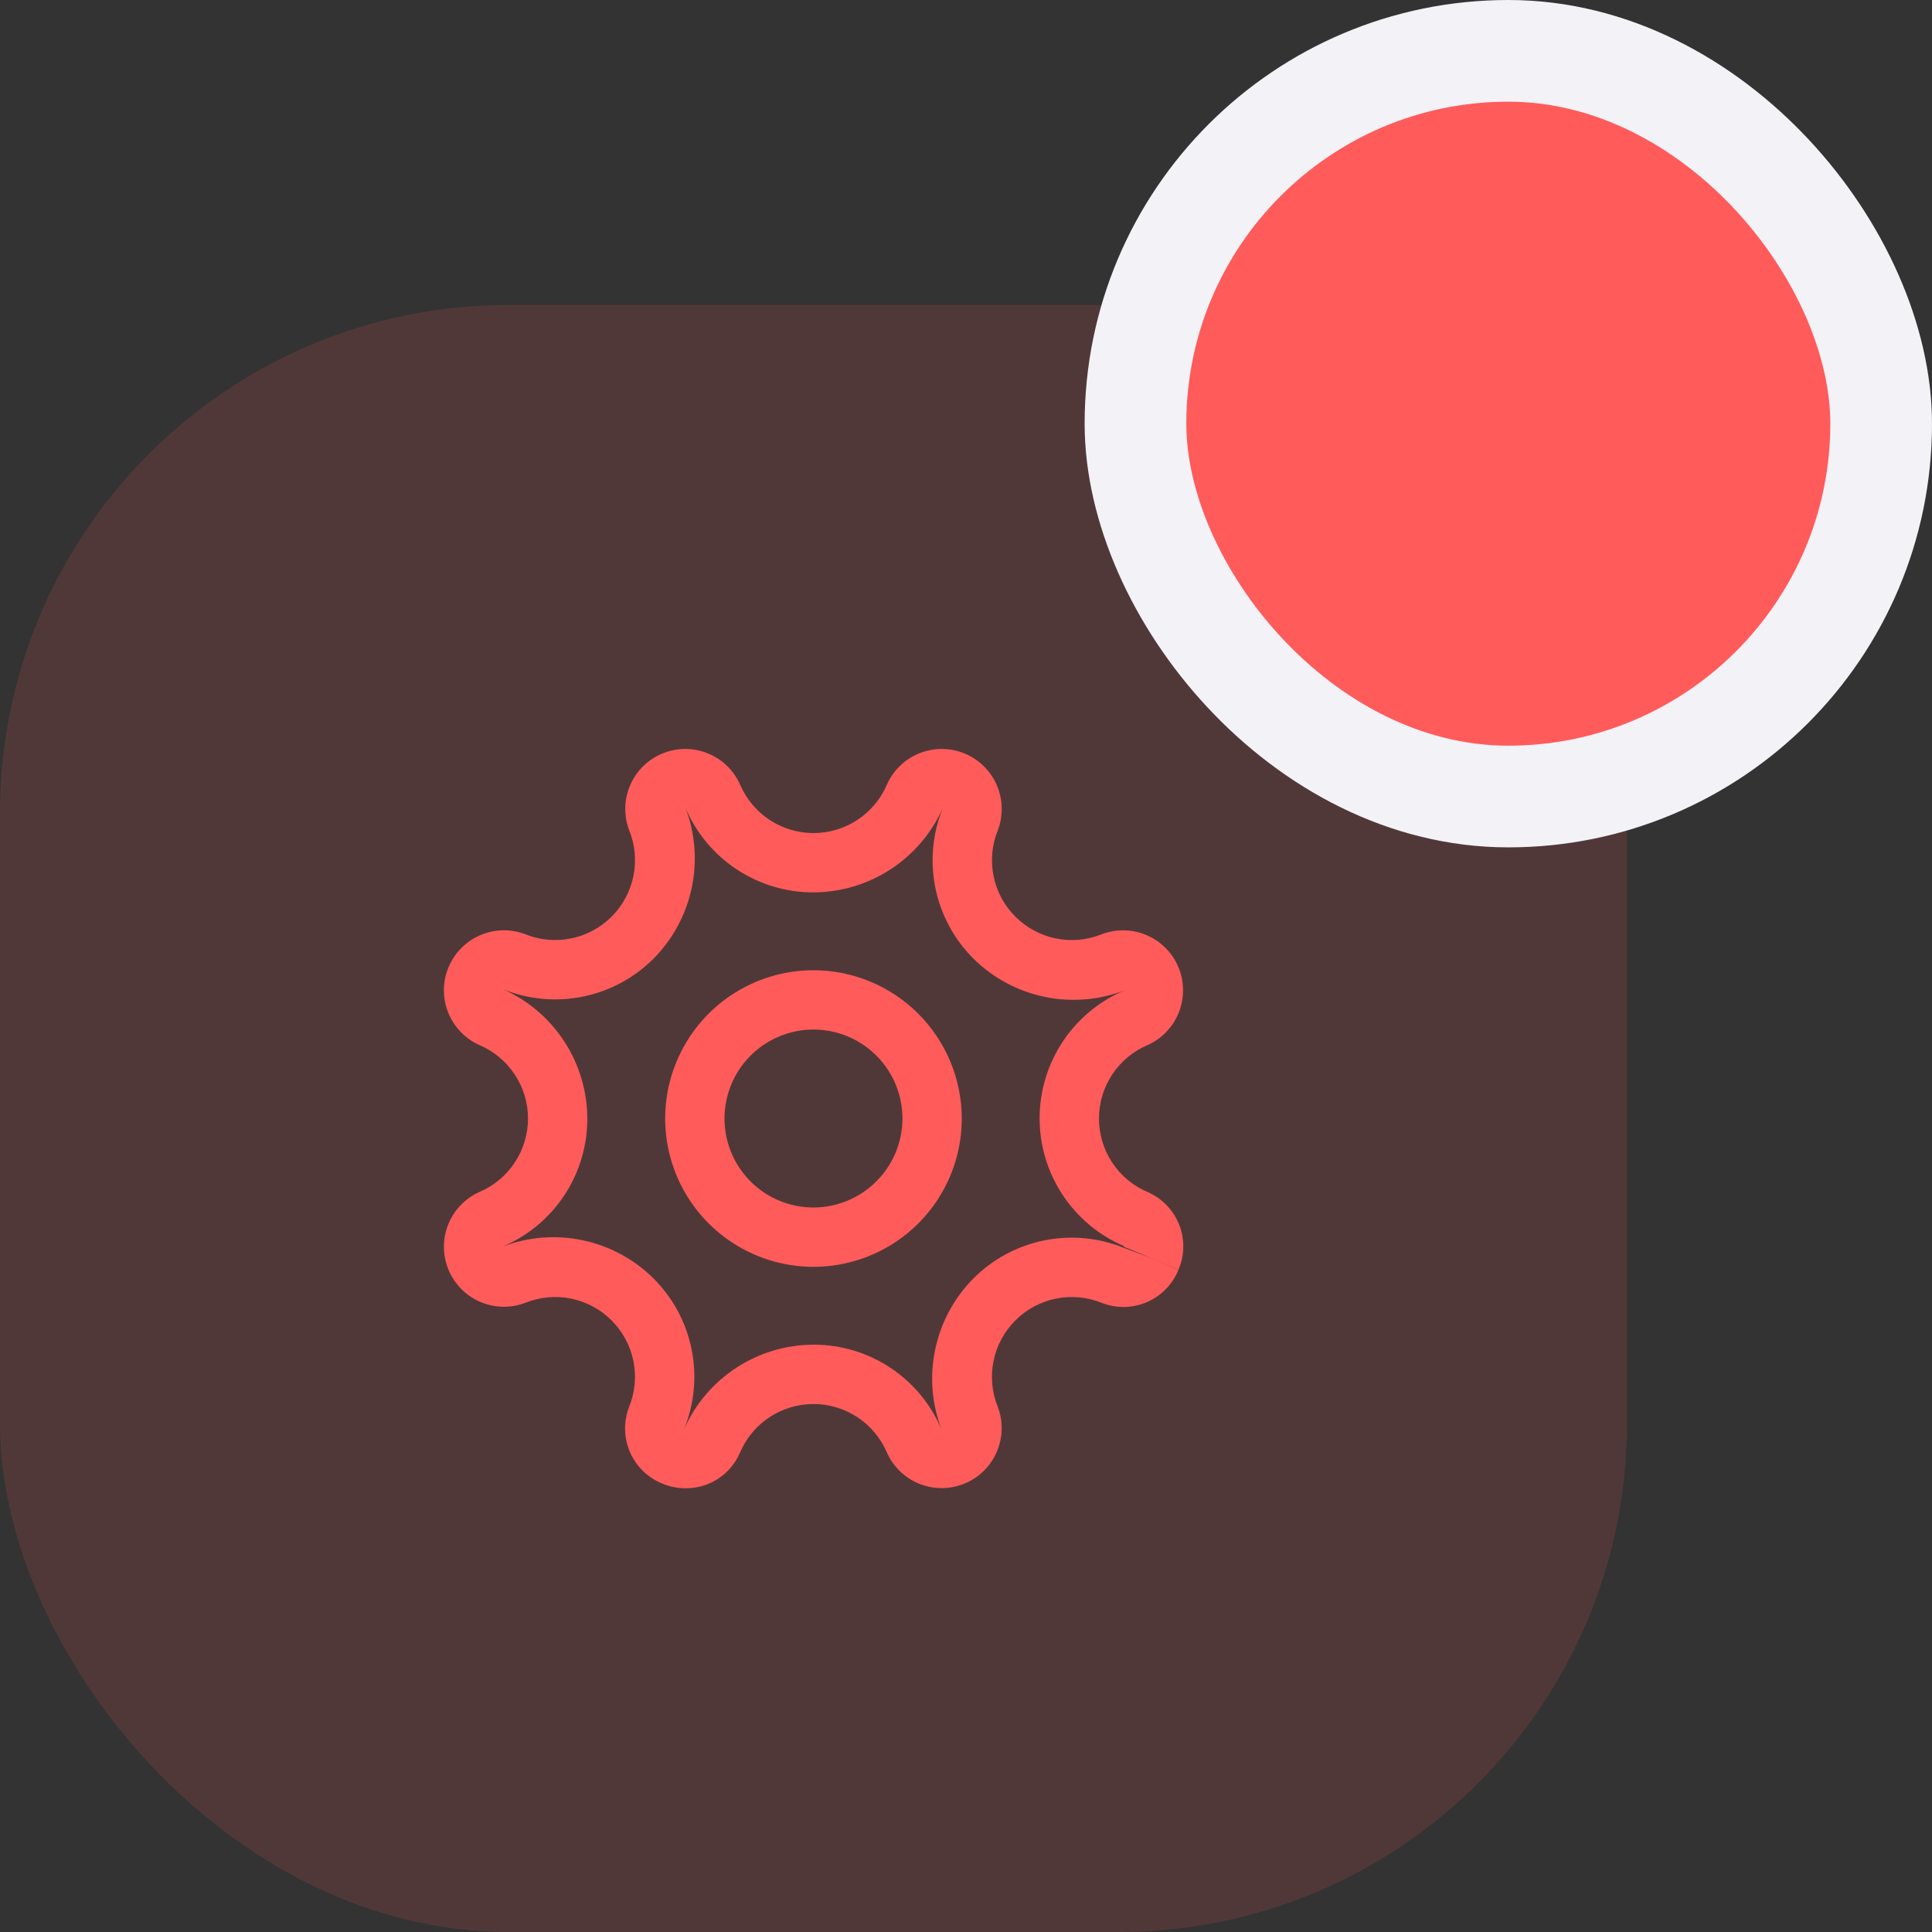 <svg width="57" height="57" viewBox="0 0 57 57" fill="none" xmlns="http://www.w3.org/2000/svg">
<rect x="0" y="0" width="57" height="57" fill="#333333" stroke="none"/>
<rect y="9" width="48" height="48" rx="15" fill="#FF5B5B" fill-opacity="0.15"/>
<path d="M24 28.625C23.135 28.625 22.289 28.882 21.57 29.362C20.85 29.843 20.289 30.526 19.958 31.326C19.627 32.125 19.54 33.005 19.709 33.853C19.878 34.702 20.295 35.482 20.907 36.094C21.518 36.705 22.298 37.122 23.147 37.291C23.995 37.46 24.875 37.373 25.674 37.042C26.474 36.711 27.157 36.15 27.638 35.431C28.119 34.711 28.375 33.865 28.375 33C28.374 31.84 27.912 30.728 27.092 29.908C26.272 29.088 25.16 28.626 24 28.625ZM24 35.625C23.481 35.625 22.973 35.471 22.542 35.183C22.11 34.894 21.774 34.484 21.575 34.005C21.376 33.525 21.324 32.997 21.426 32.488C21.527 31.979 21.777 31.511 22.144 31.144C22.511 30.777 22.979 30.527 23.488 30.425C23.997 30.324 24.525 30.376 25.005 30.575C25.484 30.773 25.894 31.11 26.183 31.542C26.471 31.973 26.625 32.481 26.625 33C26.624 33.696 26.348 34.363 25.855 34.855C25.363 35.347 24.696 35.624 24 35.625Z" fill="#FF5B5B"/>
<path d="M15.489 27.56C15.059 27.398 14.583 27.41 14.161 27.594C13.74 27.777 13.406 28.117 13.231 28.542C13.055 28.966 13.052 29.443 13.222 29.87C13.392 30.297 13.721 30.642 14.14 30.831C14.566 31.011 14.93 31.313 15.185 31.699C15.441 32.084 15.578 32.537 15.578 33C15.578 33.463 15.441 33.915 15.185 34.301C14.93 34.687 14.566 34.989 14.14 35.169C13.721 35.358 13.391 35.703 13.222 36.13C13.052 36.557 13.055 37.033 13.231 37.459C13.406 37.883 13.74 38.223 14.162 38.407C14.583 38.59 15.059 38.602 15.49 38.44C15.919 38.265 16.391 38.221 16.845 38.312C17.299 38.404 17.717 38.628 18.044 38.956C18.372 39.284 18.596 39.701 18.688 40.156C18.779 40.61 18.735 41.082 18.56 41.511C18.393 41.942 18.403 42.422 18.588 42.846C18.774 43.27 19.119 43.603 19.549 43.774C19.765 43.863 19.995 43.909 20.228 43.909C20.569 43.911 20.903 43.813 21.188 43.627C21.472 43.44 21.696 43.174 21.83 42.861C22.011 42.434 22.312 42.071 22.698 41.815C23.084 41.559 23.537 41.423 24 41.423C24.462 41.423 24.915 41.559 25.301 41.815C25.687 42.071 25.988 42.434 26.169 42.861C26.358 43.28 26.702 43.609 27.129 43.779C27.557 43.948 28.033 43.945 28.458 43.77C28.883 43.594 29.223 43.261 29.406 42.839C29.589 42.417 29.601 41.941 29.439 41.511C29.265 41.081 29.22 40.61 29.312 40.155C29.404 39.701 29.628 39.284 29.956 38.956C30.284 38.628 30.701 38.404 31.155 38.313C31.61 38.221 32.081 38.266 32.511 38.441C32.939 38.607 33.416 38.598 33.839 38.416C34.261 38.233 34.594 37.892 34.767 37.466L33.965 37.118L33.168 36.819C32.42 36.514 31.599 36.436 30.807 36.596C30.015 36.756 29.289 37.147 28.718 37.719C28.148 38.294 27.757 39.021 27.591 39.813C27.424 40.605 27.491 41.428 27.782 42.183C27.47 41.438 26.945 40.802 26.271 40.355C25.598 39.908 24.808 39.671 24 39.672C23.19 39.675 22.399 39.912 21.721 40.355C21.043 40.798 20.509 41.428 20.181 42.169C20.487 41.421 20.564 40.599 20.404 39.808C20.244 39.016 19.853 38.289 19.282 37.719C18.707 37.149 17.98 36.757 17.188 36.591C16.396 36.425 15.572 36.492 14.817 36.783C15.562 36.471 16.199 35.945 16.645 35.272C17.092 34.598 17.33 33.808 17.328 33C17.325 32.19 17.088 31.399 16.645 30.721C16.202 30.043 15.572 29.509 14.831 29.181C15.579 29.487 16.401 29.564 17.192 29.404C17.984 29.244 18.711 28.854 19.282 28.282C19.852 27.707 20.243 26.98 20.409 26.188C20.575 25.396 20.509 24.572 20.217 23.817C20.529 24.562 21.055 25.199 21.729 25.645C22.402 26.092 23.192 26.33 24 26.328C24.81 26.325 25.601 26.088 26.279 25.645C26.957 25.202 27.492 24.572 27.819 23.831C27.514 24.579 27.436 25.401 27.596 26.192C27.756 26.984 28.147 27.711 28.719 28.282C29.293 28.851 30.02 29.243 30.813 29.409C31.605 29.575 32.428 29.508 33.183 29.217C32.441 29.529 31.808 30.052 31.361 30.721C30.915 31.39 30.675 32.176 30.672 32.98C30.669 33.785 30.903 34.572 31.345 35.244C31.787 35.917 32.416 36.444 33.156 36.761C33.158 36.768 33.158 36.776 33.156 36.783L33.964 37.117L34.768 37.462L34.773 37.451C34.952 37.027 34.956 36.55 34.785 36.123C34.614 35.696 34.282 35.354 33.861 35.17C33.434 34.99 33.07 34.688 32.815 34.302C32.559 33.916 32.423 33.464 32.423 33.001C32.423 32.538 32.559 32.085 32.815 31.699C33.07 31.314 33.434 31.012 33.861 30.831C34.28 30.643 34.609 30.298 34.779 29.871C34.948 29.444 34.945 28.967 34.77 28.542C34.594 28.117 34.26 27.777 33.839 27.594C33.417 27.411 32.941 27.399 32.51 27.561C32.081 27.736 31.61 27.78 31.155 27.688C30.701 27.596 30.284 27.372 29.956 27.044C29.628 26.716 29.404 26.299 29.313 25.845C29.221 25.39 29.265 24.919 29.441 24.49C29.602 24.059 29.59 23.583 29.407 23.161C29.224 22.74 28.884 22.406 28.459 22.231C28.034 22.055 27.558 22.052 27.131 22.222C26.703 22.391 26.359 22.721 26.17 23.14C25.99 23.566 25.688 23.93 25.302 24.186C24.916 24.441 24.464 24.578 24.001 24.578C23.538 24.578 23.085 24.441 22.699 24.186C22.314 23.93 22.012 23.566 21.831 23.14C21.643 22.721 21.298 22.391 20.871 22.222C20.444 22.052 19.967 22.055 19.542 22.231C19.117 22.406 18.777 22.74 18.594 23.162C18.411 23.583 18.399 24.059 18.561 24.49C18.736 24.919 18.78 25.391 18.688 25.845C18.596 26.299 18.372 26.717 18.044 27.044C17.716 27.372 17.299 27.596 16.845 27.688C16.39 27.779 15.919 27.735 15.49 27.56L15.489 27.56Z" fill="#FF5B5B"/>
<rect x="33.5" y="1.5" width="22" height="22" rx="11" fill="#FF5B5B" stroke="#F3F2F7" stroke-width="3"/>
</svg>
